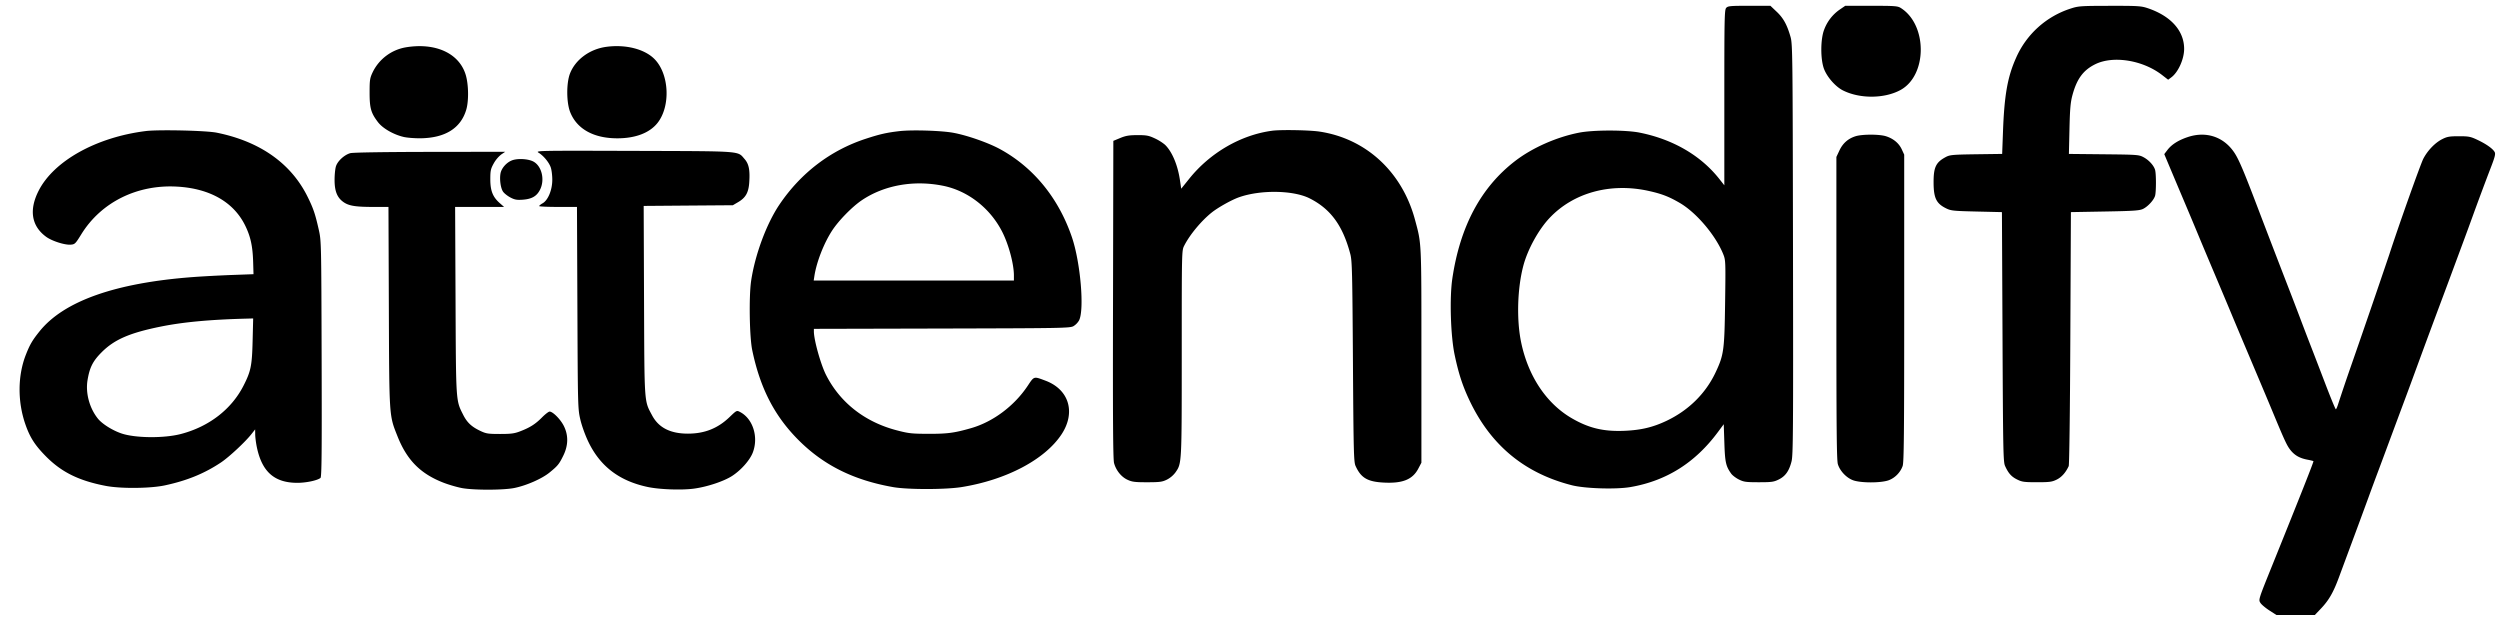 <svg width="119" height="30" viewBox="0 0 119 30" fill="none" xmlns="http://www.w3.org/2000/svg"><path fill-rule="evenodd" clip-rule="evenodd" d="M82.168.375c-.083.092-.09.467-.09 4.273v4.173l-.23-.292c-.886-1.127-2.215-1.9-3.807-2.217-.658-.131-2.203-.13-2.874.002-1.079.211-2.225.719-3.042 1.346-1.634 1.255-2.628 3.117-2.995 5.608-.135.92-.08 2.72.111 3.623.186.881.37 1.449.688 2.128 1.011 2.16 2.626 3.505 4.898 4.08.624.158 2.111.203 2.794.083 1.71-.298 3.076-1.16 4.16-2.627l.269-.363.03.89c.03.92.07 1.105.323 1.46.06.085.227.212.371.283.232.115.337.129.945.129.61 0 .712-.014.948-.13.319-.158.494-.404.61-.86.076-.297.084-1.396.07-10.094-.015-9.32-.02-9.778-.118-10.117-.163-.573-.341-.896-.66-1.196l-.297-.282h-1.007c-.906 0-1.016.01-1.097.1zm5.4.083a2.013 2.013 0 0 0-.737.951c-.18.456-.182 1.433-.002 1.887.155.39.544.829.89 1.005.804.407 1.979.4 2.743-.016 1.282-.698 1.29-3.102.014-3.906-.148-.093-.282-.103-1.403-.103h-1.239l-.266.182zM98.575.404a4.257 4.257 0 0 0-2.615 2.361c-.402.9-.555 1.772-.618 3.511l-.039 1.05-1.236.017c-1.141.017-1.254.028-1.456.136-.465.25-.576.487-.572 1.222.004.727.13.986.591 1.214.236.117.343.128 1.459.154l1.203.028.028 5.937c.025 5.466.035 5.953.121 6.145.158.35.303.512.576.646.231.115.336.129.944.129.604 0 .714-.015.94-.126.233-.116.426-.332.569-.639.03-.064.062-2.585.078-6.1l.027-5.992 1.615-.029c1.353-.024 1.645-.043 1.811-.12.234-.11.523-.423.582-.632.053-.192.054-1.035 0-1.226-.059-.211-.294-.47-.554-.608-.216-.116-.296-.121-1.887-.138l-1.662-.017.027-1.187c.022-.964.049-1.265.14-1.606.21-.78.516-1.196 1.088-1.477.855-.421 2.261-.195 3.176.511l.293.227.148-.11c.33-.244.613-.87.613-1.358 0-.862-.632-1.567-1.736-1.938-.312-.104-.461-.113-1.805-.111-1.37.002-1.49.01-1.849.126zM19.322 2.252a2.16 2.16 0 0 0-1.583 1.187c-.133.283-.146.37-.146.968 0 .742.064.968.398 1.407.224.294.73.587 1.216.703.166.04.535.069.821.065 1.17-.017 1.91-.485 2.168-1.369.123-.424.108-1.212-.032-1.663-.315-1.018-1.438-1.53-2.842-1.298zm9.543-.023c-.79.105-1.472.604-1.732 1.267-.177.451-.174 1.376.006 1.836.315.806 1.116 1.252 2.246 1.252.865 0 1.538-.258 1.913-.732.634-.802.557-2.343-.152-3.048-.474-.472-1.366-.697-2.281-.575zM6.933 6.239c-2.353.295-4.376 1.424-5.097 2.846-.464.915-.336 1.682.365 2.19.278.201.888.395 1.169.371.194-.016.222-.044.501-.496.946-1.53 2.669-2.382 4.584-2.265 1.552.094 2.677.745 3.22 1.86.255.525.353.978.375 1.732l.017.575-1.012.037c-.557.02-1.382.064-1.833.097-3.724.275-6.187 1.145-7.345 2.593-.34.424-.456.624-.644 1.102-.39.99-.401 2.219-.031 3.298.22.639.455 1.008.988 1.548.743.75 1.562 1.155 2.845 1.402.715.137 2.117.125 2.819-.026 1.053-.227 1.877-.564 2.667-1.091.386-.259 1.162-.982 1.453-1.355l.171-.218.003.246c.002.135.038.413.081.616.247 1.165.84 1.682 1.926 1.682.42 0 .954-.113 1.1-.233.057-.046.068-1.158.055-5.67-.016-5.597-.017-5.617-.14-6.162-.167-.742-.26-1.012-.54-1.574-.788-1.577-2.267-2.615-4.314-3.028-.506-.102-2.77-.153-3.383-.077zm35.888.002c-.61.07-.934.143-1.607.363-1.678.548-3.091 1.624-4.11 3.13-.618.914-1.167 2.393-1.351 3.643-.108.735-.077 2.665.053 3.289.376 1.806 1.056 3.128 2.193 4.271 1.201 1.207 2.635 1.92 4.518 2.25.7.122 2.49.12 3.255-.002 2.128-.342 3.96-1.307 4.755-2.507.69-1.043.362-2.14-.767-2.56-.563-.21-.53-.22-.847.255-.637.953-1.644 1.705-2.683 2.005-.804.231-1.13.274-2.044.272-.797-.003-.933-.018-1.513-.17-1.515-.399-2.691-1.323-3.355-2.637-.252-.499-.577-1.662-.577-2.065v-.125l6.088-.015c5.7-.014 6.098-.02 6.264-.111a.777.777 0 0 0 .269-.274c.262-.503.07-2.756-.337-3.956-.634-1.865-1.83-3.331-3.43-4.202-.563-.306-1.582-.661-2.233-.777-.573-.102-1.956-.144-2.541-.077zm17.725-.017c-1.486.201-2.945 1.047-3.938 2.283l-.382.475-.064-.428c-.108-.718-.38-1.351-.713-1.668a2.261 2.261 0 0 0-.484-.301c-.285-.133-.394-.154-.82-.153-.399.001-.556.027-.822.137l-.328.136-.015 7.55c-.012 5.652 0 7.61.049 7.787.095.349.344.659.64.795.22.102.353.119.94.118.603-.001.715-.016.94-.127a1.19 1.19 0 0 0 .404-.343c.3-.433.298-.378.298-5.672 0-4.883 0-4.887.117-5.118.267-.526.821-1.192 1.322-1.589.302-.238.941-.595 1.286-.716 1.024-.362 2.584-.338 3.358.05 1.005.505 1.583 1.296 1.941 2.654.084.318.097.86.125 5.116.028 4.348.04 4.779.125 4.969.257.567.565.75 1.331.791.9.049 1.38-.142 1.652-.658l.151-.287v-5.088c0-5.522.01-5.308-.306-6.481-.612-2.273-2.324-3.855-4.536-4.191-.476-.073-1.856-.098-2.27-.041zm27.781.26c-.355.111-.61.335-.771.68l-.144.307v7.195c0 5.758.014 7.242.071 7.43.096.317.398.64.712.76.362.14 1.356.14 1.718 0 .296-.114.546-.373.653-.675.061-.173.074-1.507.074-7.515V7.361l-.116-.252c-.138-.298-.41-.52-.765-.628-.32-.096-1.12-.094-1.432.003zm15.794.046c-.441.15-.756.352-.953.611l-.149.195.223.532.478 1.135c.408.962.675 1.597.954 2.27.144.347.501 1.196.794 1.888.292.692.624 1.48.736 1.751.112.271.433 1.034.713 1.696.86 2.035 1.101 2.608 1.313 3.12.53 1.274.633 1.492.801 1.702.202.25.439.383.814.453.139.026.262.057.275.07.019.019-.624 1.644-1.955 4.942-.674 1.67-.668 1.652-.564 1.81.05.077.241.237.424.355l.333.215h1.827l.299-.314c.369-.39.581-.758.843-1.464l.441-1.19c.43-1.156.731-1.972.975-2.64.131-.361.355-.965.496-1.34.141-.377.375-1.005.519-1.396l.519-1.395c.141-.376.352-.943.468-1.259l.482-1.313c.299-.813.684-1.85 1.077-2.9.141-.376.365-.98.498-1.34l.467-1.259c.123-.331.317-.86.431-1.176.262-.723.593-1.61.881-2.36.177-.46.211-.603.165-.689-.085-.16-.398-.382-.816-.58-.334-.158-.418-.174-.889-.174-.446 0-.558.02-.79.137-.34.172-.692.535-.898.927-.133.253-1.185 3.213-1.625 4.572a633.08 633.08 0 0 1-1.813 5.28 92.281 92.281 0 0 0-.606 1.792c-.047.158-.103.287-.123.287-.021 0-.242-.536-.492-1.19-.25-.655-.56-1.461-.689-1.792-.129-.331-.36-.934-.513-1.34-.154-.407-.375-.986-.492-1.286a806.752 806.752 0 0 1-1.536-3.995c-.662-1.741-.895-2.29-1.111-2.614-.506-.758-1.349-1.035-2.232-.734zm-78.484.739c.237.146.497.46.58.703.04.116.073.382.072.593-.002.48-.202.963-.458 1.11-.091.051-.166.112-.167.135 0 .022.405.04.9.04h.9l.02 4.802c.02 4.716.022 4.81.14 5.317.07.301.23.745.385 1.067.562 1.165 1.471 1.857 2.82 2.144.561.12 1.611.158 2.194.08.632-.084 1.429-.348 1.824-.604.432-.28.853-.758.99-1.125.276-.737-.001-1.605-.613-1.921-.157-.082-.16-.08-.497.243-.56.538-1.188.788-1.981.788-.839 0-1.394-.283-1.706-.869-.38-.711-.364-.492-.384-5.472l-.017-4.498 2.122-.017 2.123-.016.255-.15c.359-.211.495-.456.526-.947.038-.587-.02-.87-.223-1.102-.346-.394-.035-.371-5.264-.388-4.599-.014-4.702-.012-4.541.087zm-8.956.02c-.287.077-.615.377-.692.635-.036.119-.064.41-.063.647.001.513.116.814.39 1.023.261.2.567.254 1.425.256h.75l.018 4.748c.02 5.294.01 5.156.409 6.162.452 1.144 1.1 1.796 2.204 2.221.256.098.65.212.876.253.573.103 1.98.099 2.491-.007.577-.119 1.305-.439 1.663-.73.399-.324.465-.405.666-.819.236-.483.242-.964.018-1.407-.16-.317-.523-.681-.676-.68-.047.001-.209.126-.36.278-.312.316-.57.481-1.039.661-.274.106-.431.127-.957.127-.564 0-.661-.014-.93-.141-.425-.2-.638-.399-.825-.768-.352-.698-.343-.562-.365-5.451l-.02-4.446 1.165-.001h1.166l-.202-.178c-.335-.292-.454-.591-.454-1.134 0-.414.018-.498.162-.759a1.46 1.46 0 0 1 .355-.424l.192-.13-3.583.005c-2.135.003-3.664.027-3.784.06zm7.697.342c-.263.097-.506.37-.553.62-.054.286.007.718.125.879.058.08.216.204.35.273.2.105.302.123.582.103.434-.032.667-.166.823-.475.236-.465.09-1.107-.301-1.332-.239-.137-.747-.17-1.026-.068zm20.503 1.21c1.185.236 2.249 1.062 2.825 2.195.308.606.556 1.533.556 2.077v.24h-9.53l.036-.233c.105-.66.446-1.534.834-2.134.311-.481.961-1.146 1.425-1.458 1.064-.714 2.463-.964 3.854-.687zm33.594.247c.625.138.967.27 1.488.575.793.465 1.711 1.552 2.067 2.447.109.275.112.356.085 2.282-.031 2.285-.06 2.5-.453 3.334-.473 1.002-1.278 1.8-2.324 2.3-.65.31-1.212.445-1.997.48-1.011.044-1.718-.125-2.541-.607-1.194-.7-2.054-1.99-2.39-3.585-.231-1.093-.185-2.613.11-3.7.207-.757.713-1.676 1.225-2.223 1.139-1.218 2.907-1.705 4.73-1.303zm-66.45 7.124c-.029 1.195-.081 1.455-.433 2.145-.573 1.125-1.64 1.95-2.98 2.301-.805.211-2.182.198-2.837-.028-.433-.148-.922-.458-1.12-.709-.397-.5-.587-1.206-.49-1.814.1-.614.252-.917.674-1.34.605-.606 1.334-.922 2.817-1.222 1.06-.214 2.34-.333 4.075-.378l.32-.009-.026 1.054z" fill="#000"/></svg>